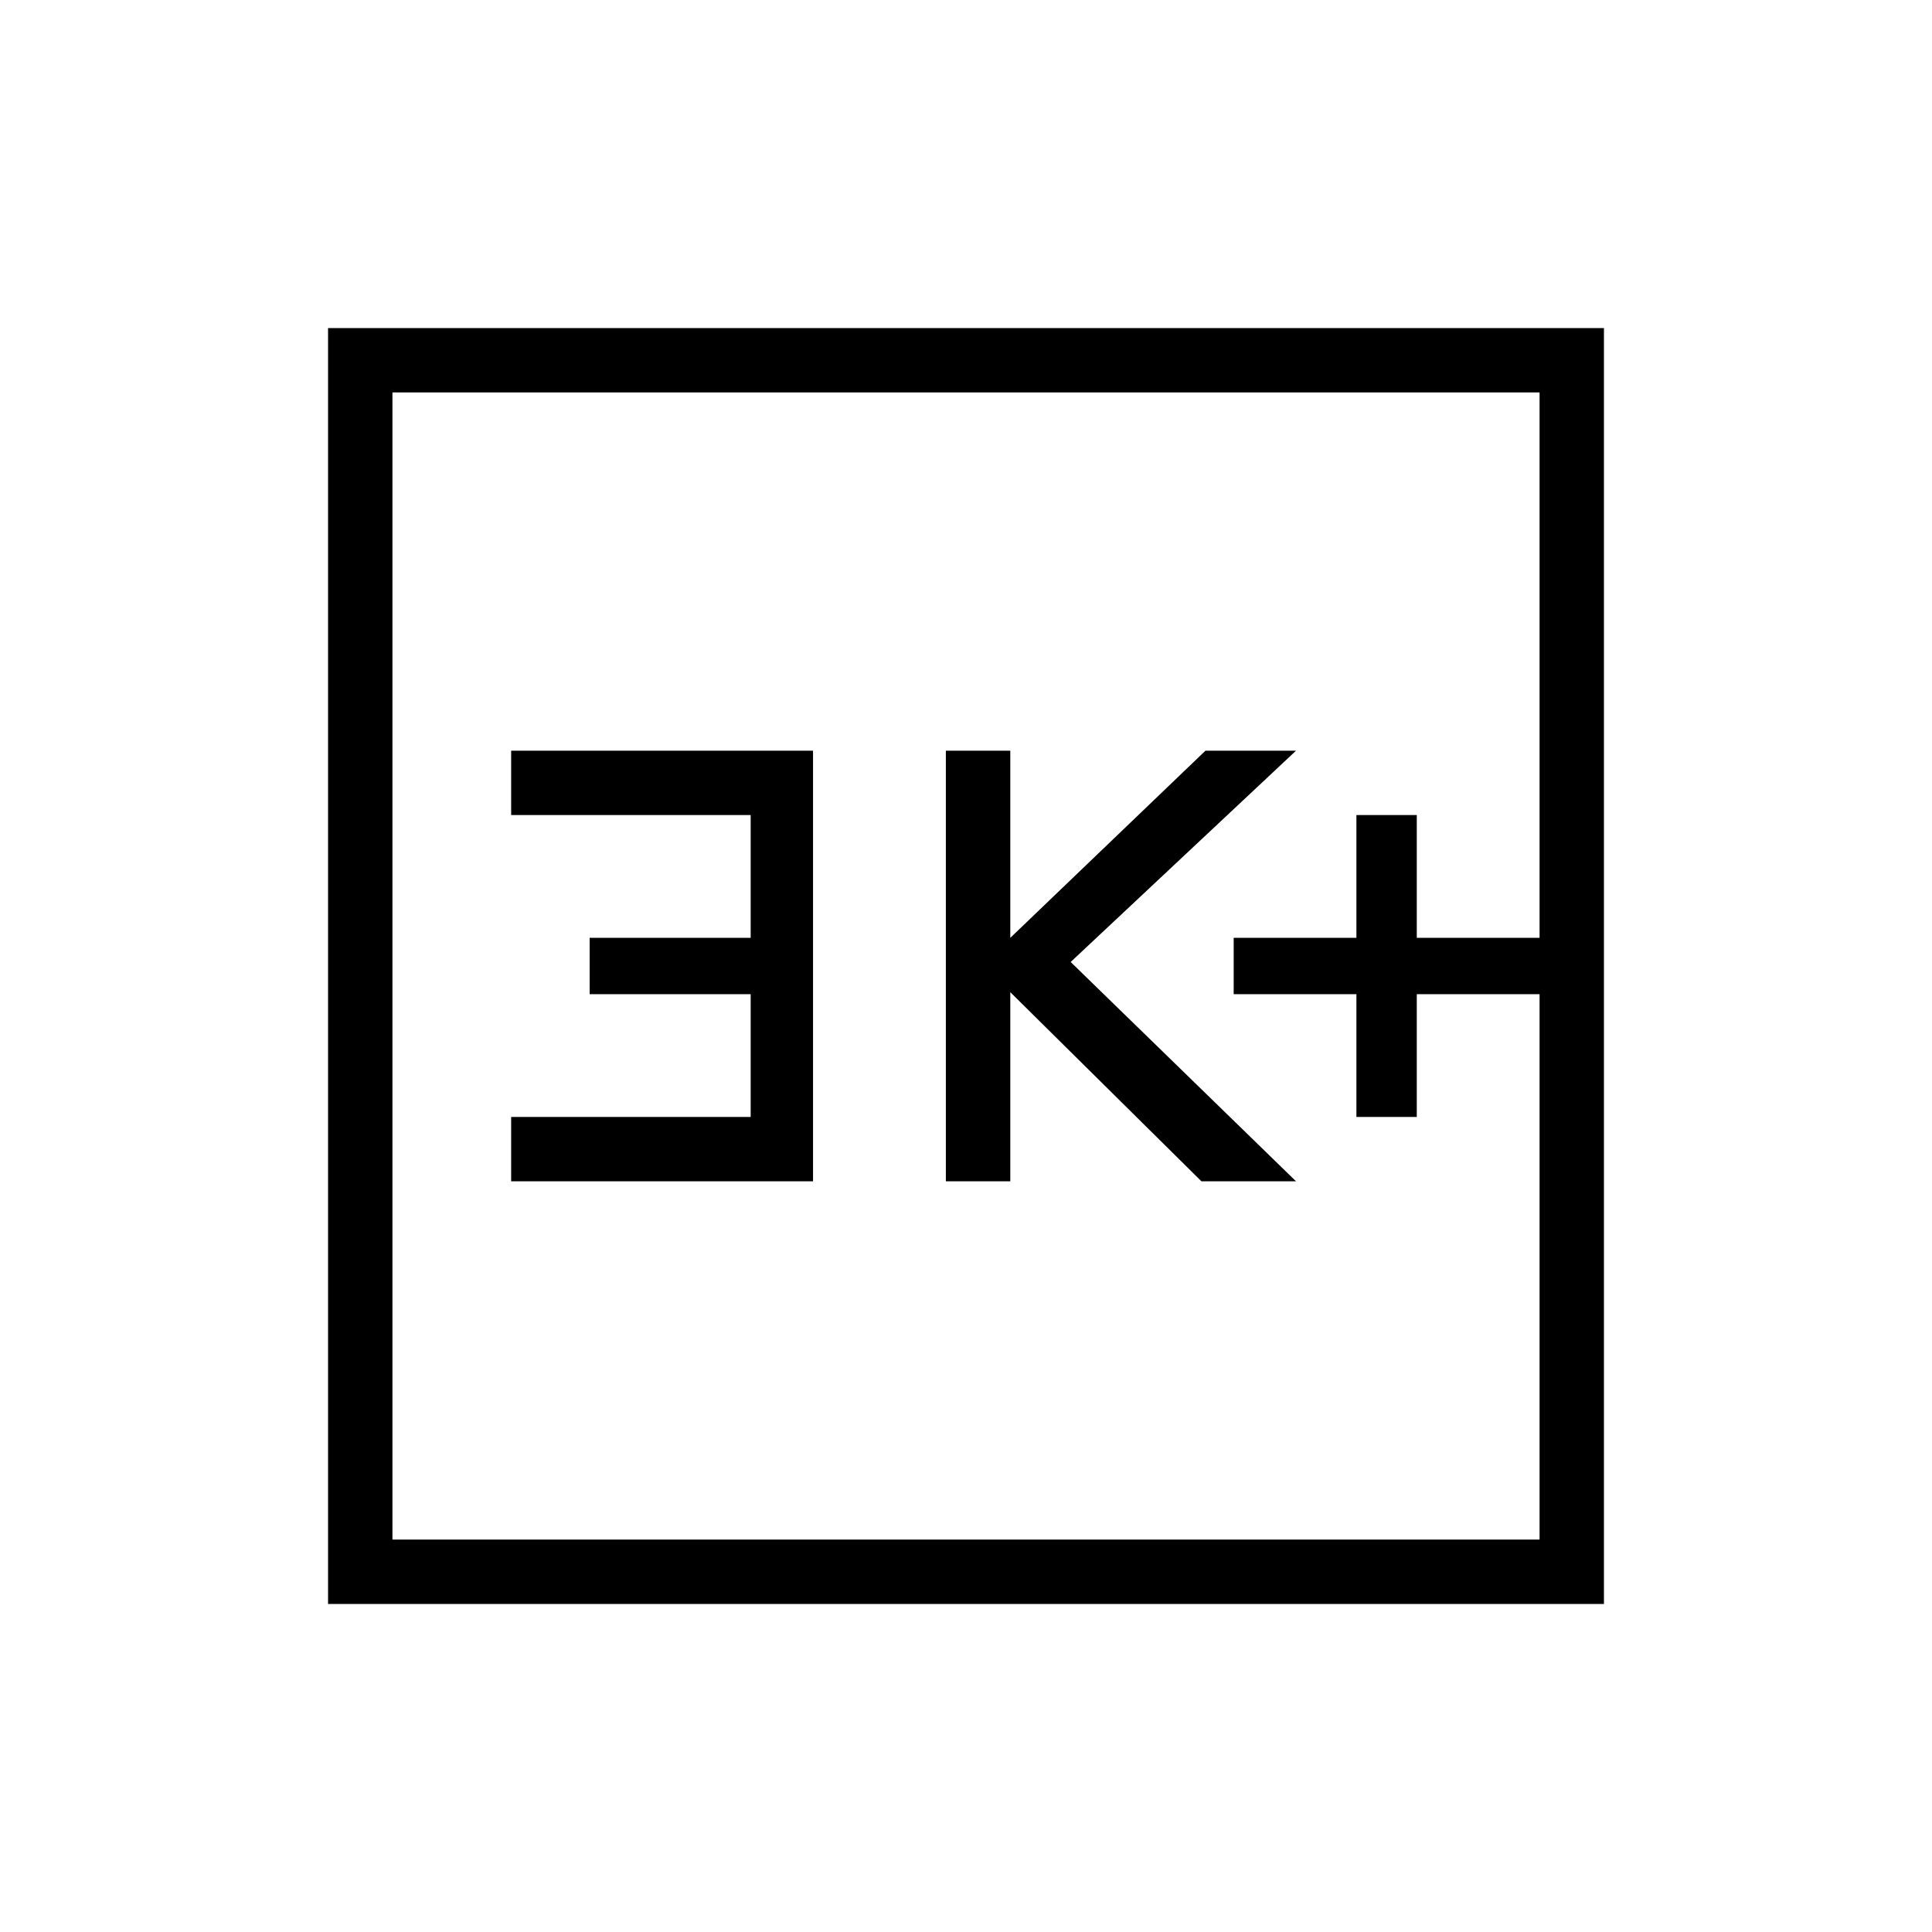 <svg xmlns="http://www.w3.org/2000/svg" height="40" width="40"><path d="M28.083 23.125H29.333V20.583H31.875V19.417H29.333V16.875H28.083V19.417H25.542V20.583H28.083ZM19.583 24.458H20.917V20.542L24.875 24.458H26.833L22.167 19.917L26.833 15.542H24.958L20.917 19.417V15.542H19.583ZM10.583 24.458H16.833V15.542H10.583V16.875H15.542V19.417H12.208V20.583H15.542V23.125H10.583ZM6.792 33.208V6.792H33.208V33.208ZM8.125 31.875H31.875V8.125H8.125ZM8.125 31.875V8.125V31.875Z"/></svg>
